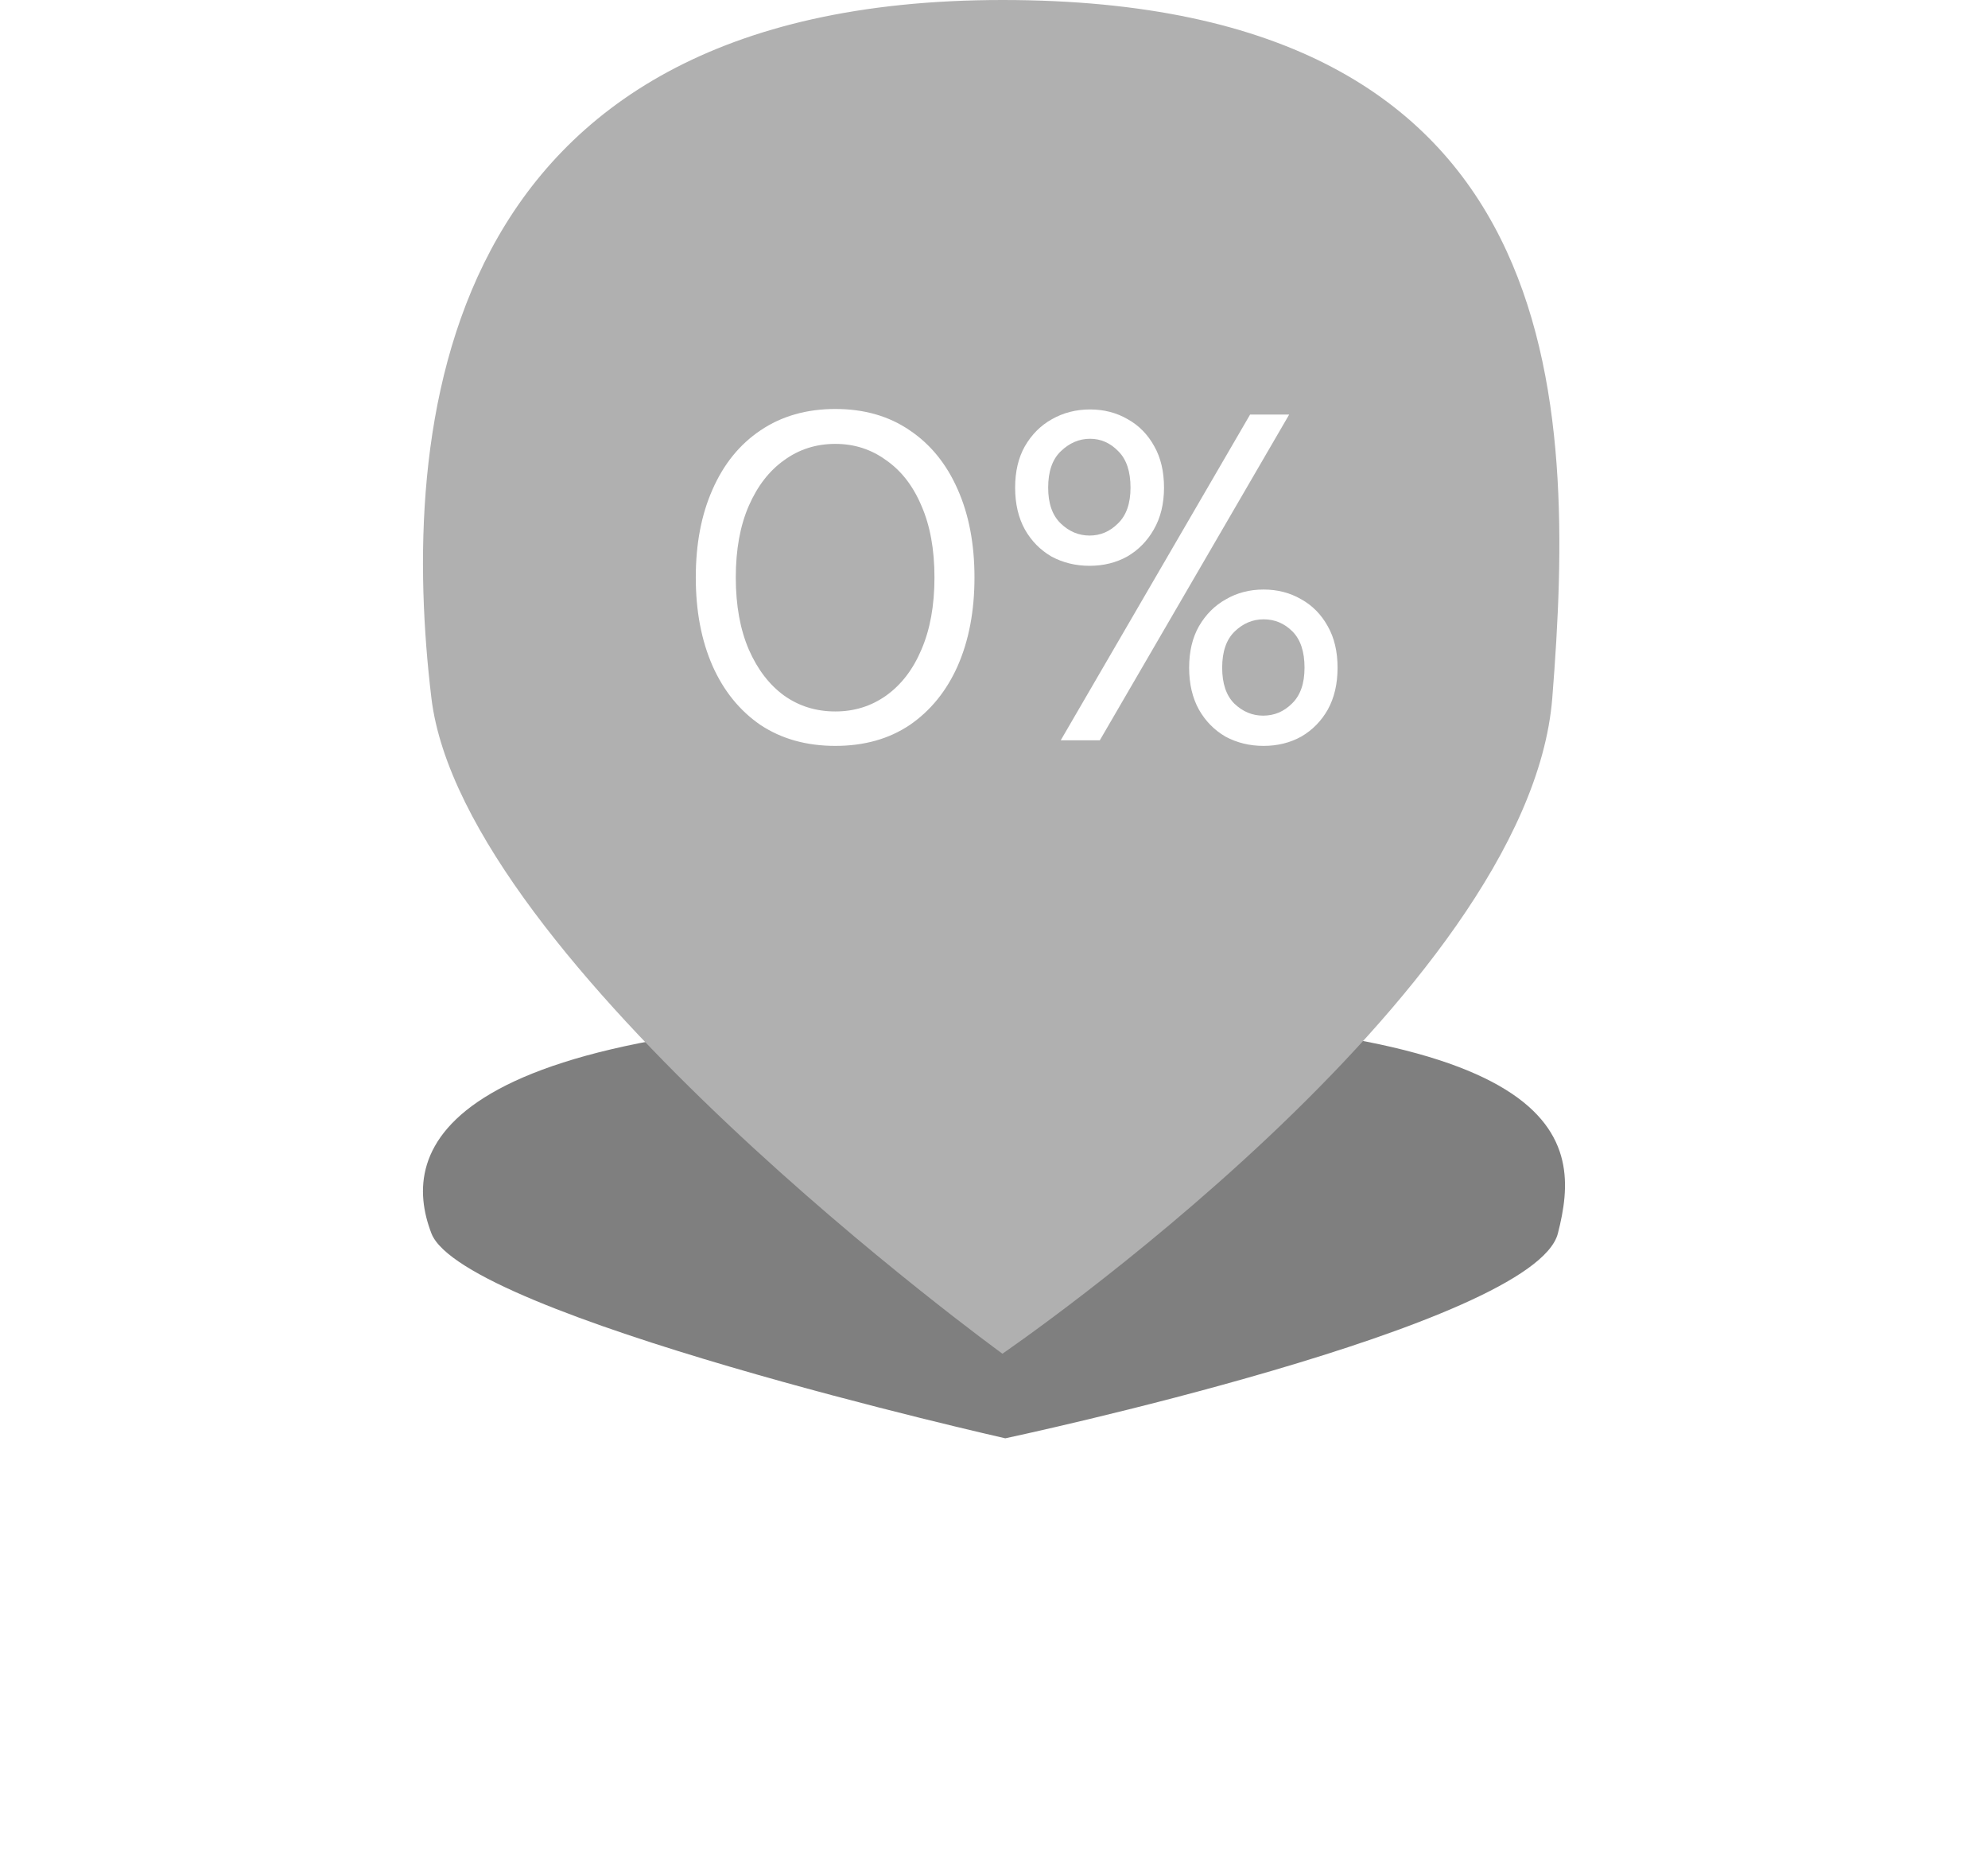 <svg width="94" height="88" viewBox="0 0 94 88" fill="none" xmlns="http://www.w3.org/2000/svg">
<g filter="url(#filter0_f_274_2817)">
<path d="M73.663 58.312C72.547 62.688 47.534 68 47.534 68C47.534 68 21.907 62.219 20.399 58.312C18.892 54.406 20.399 48 47.534 48C74.668 48 74.78 53.938 73.663 58.312Z" fill="black" fill-opacity="0.5"/>
</g>
<path d="M73.398 33C72.287 47 47.398 64 47.398 64C47.398 64 21.898 45.5 20.398 33C18.898 20.5 20.398 0 47.398 0C74.397 0 74.508 19 73.398 33Z" fill="#B0B0B0"/>
<path d="M39.499 35.264C38.135 35.264 36.955 34.934 35.957 34.274C34.975 33.599 34.219 32.668 33.691 31.48C33.163 30.277 32.899 28.884 32.899 27.3C32.899 25.716 33.163 24.33 33.691 23.142C34.219 21.939 34.975 21.008 35.957 20.348C36.955 19.673 38.135 19.336 39.499 19.336C40.863 19.336 42.037 19.673 43.019 20.348C44.002 21.008 44.757 21.939 45.285 23.142C45.813 24.33 46.077 25.716 46.077 27.3C46.077 28.884 45.813 30.277 45.285 31.48C44.757 32.668 44.002 33.599 43.019 34.274C42.037 34.934 40.863 35.264 39.499 35.264ZM39.499 33.636C40.394 33.636 41.193 33.387 41.897 32.888C42.616 32.375 43.173 31.649 43.569 30.71C43.98 29.757 44.185 28.62 44.185 27.3C44.185 25.98 43.98 24.851 43.569 23.912C43.173 22.973 42.616 22.255 41.897 21.756C41.193 21.243 40.394 20.986 39.499 20.986C38.59 20.986 37.783 21.243 37.079 21.756C36.375 22.255 35.818 22.973 35.407 23.912C34.997 24.851 34.791 25.98 34.791 27.3C34.791 28.62 34.997 29.757 35.407 30.71C35.818 31.649 36.375 32.375 37.079 32.888C37.783 33.387 38.59 33.636 39.499 33.636ZM51.519 26.75C50.859 26.75 50.258 26.603 49.715 26.31C49.187 26.002 48.769 25.577 48.461 25.034C48.153 24.477 47.999 23.817 47.999 23.054C47.999 22.291 48.153 21.639 48.461 21.096C48.784 20.539 49.209 20.113 49.737 19.82C50.28 19.512 50.881 19.358 51.541 19.358C52.201 19.358 52.795 19.512 53.323 19.82C53.851 20.113 54.269 20.539 54.577 21.096C54.885 21.639 55.039 22.291 55.039 23.054C55.039 23.817 54.878 24.477 54.555 25.034C54.247 25.577 53.829 26.002 53.301 26.31C52.773 26.603 52.179 26.75 51.519 26.75ZM50.155 35L59.109 19.6H60.957L52.003 35H50.155ZM51.519 25.32C52.032 25.32 52.48 25.129 52.861 24.748C53.257 24.367 53.455 23.802 53.455 23.054C53.455 22.291 53.264 21.719 52.883 21.338C52.502 20.942 52.054 20.744 51.541 20.744C51.028 20.744 50.566 20.942 50.155 21.338C49.759 21.719 49.561 22.291 49.561 23.054C49.561 23.802 49.759 24.367 50.155 24.748C50.551 25.129 51.006 25.32 51.519 25.32ZM59.747 35.264C59.087 35.264 58.486 35.117 57.943 34.824C57.415 34.516 56.997 34.091 56.689 33.548C56.381 32.991 56.227 32.331 56.227 31.568C56.227 30.805 56.381 30.153 56.689 29.61C57.012 29.053 57.437 28.627 57.965 28.334C58.493 28.026 59.087 27.872 59.747 27.872C60.407 27.872 61.001 28.026 61.529 28.334C62.057 28.627 62.475 29.053 62.783 29.61C63.091 30.153 63.245 30.805 63.245 31.568C63.245 32.331 63.091 32.991 62.783 33.548C62.475 34.091 62.057 34.516 61.529 34.824C61.001 35.117 60.407 35.264 59.747 35.264ZM59.725 33.834C60.253 33.834 60.708 33.643 61.089 33.262C61.485 32.881 61.683 32.316 61.683 31.568C61.683 30.805 61.492 30.233 61.111 29.852C60.73 29.471 60.275 29.28 59.747 29.28C59.234 29.28 58.779 29.471 58.383 29.852C57.987 30.233 57.789 30.805 57.789 31.568C57.789 32.316 57.98 32.881 58.361 33.262C58.757 33.643 59.212 33.834 59.725 33.834Z" fill="white"/>
<defs>
<filter id="filter0_f_274_2817" x="0" y="28" width="94" height="60" filterUnits="userSpaceOnUse" color-interpolation-filters="sRGB">
<feFlood flood-opacity="0" result="BackgroundImageFix"/>
<feBlend mode="normal" in="SourceGraphic" in2="BackgroundImageFix" result="shape"/>
<feGaussianBlur stdDeviation="10" result="effect1_foregroundBlur_274_2817"/>
</filter>
</defs>
</svg>
